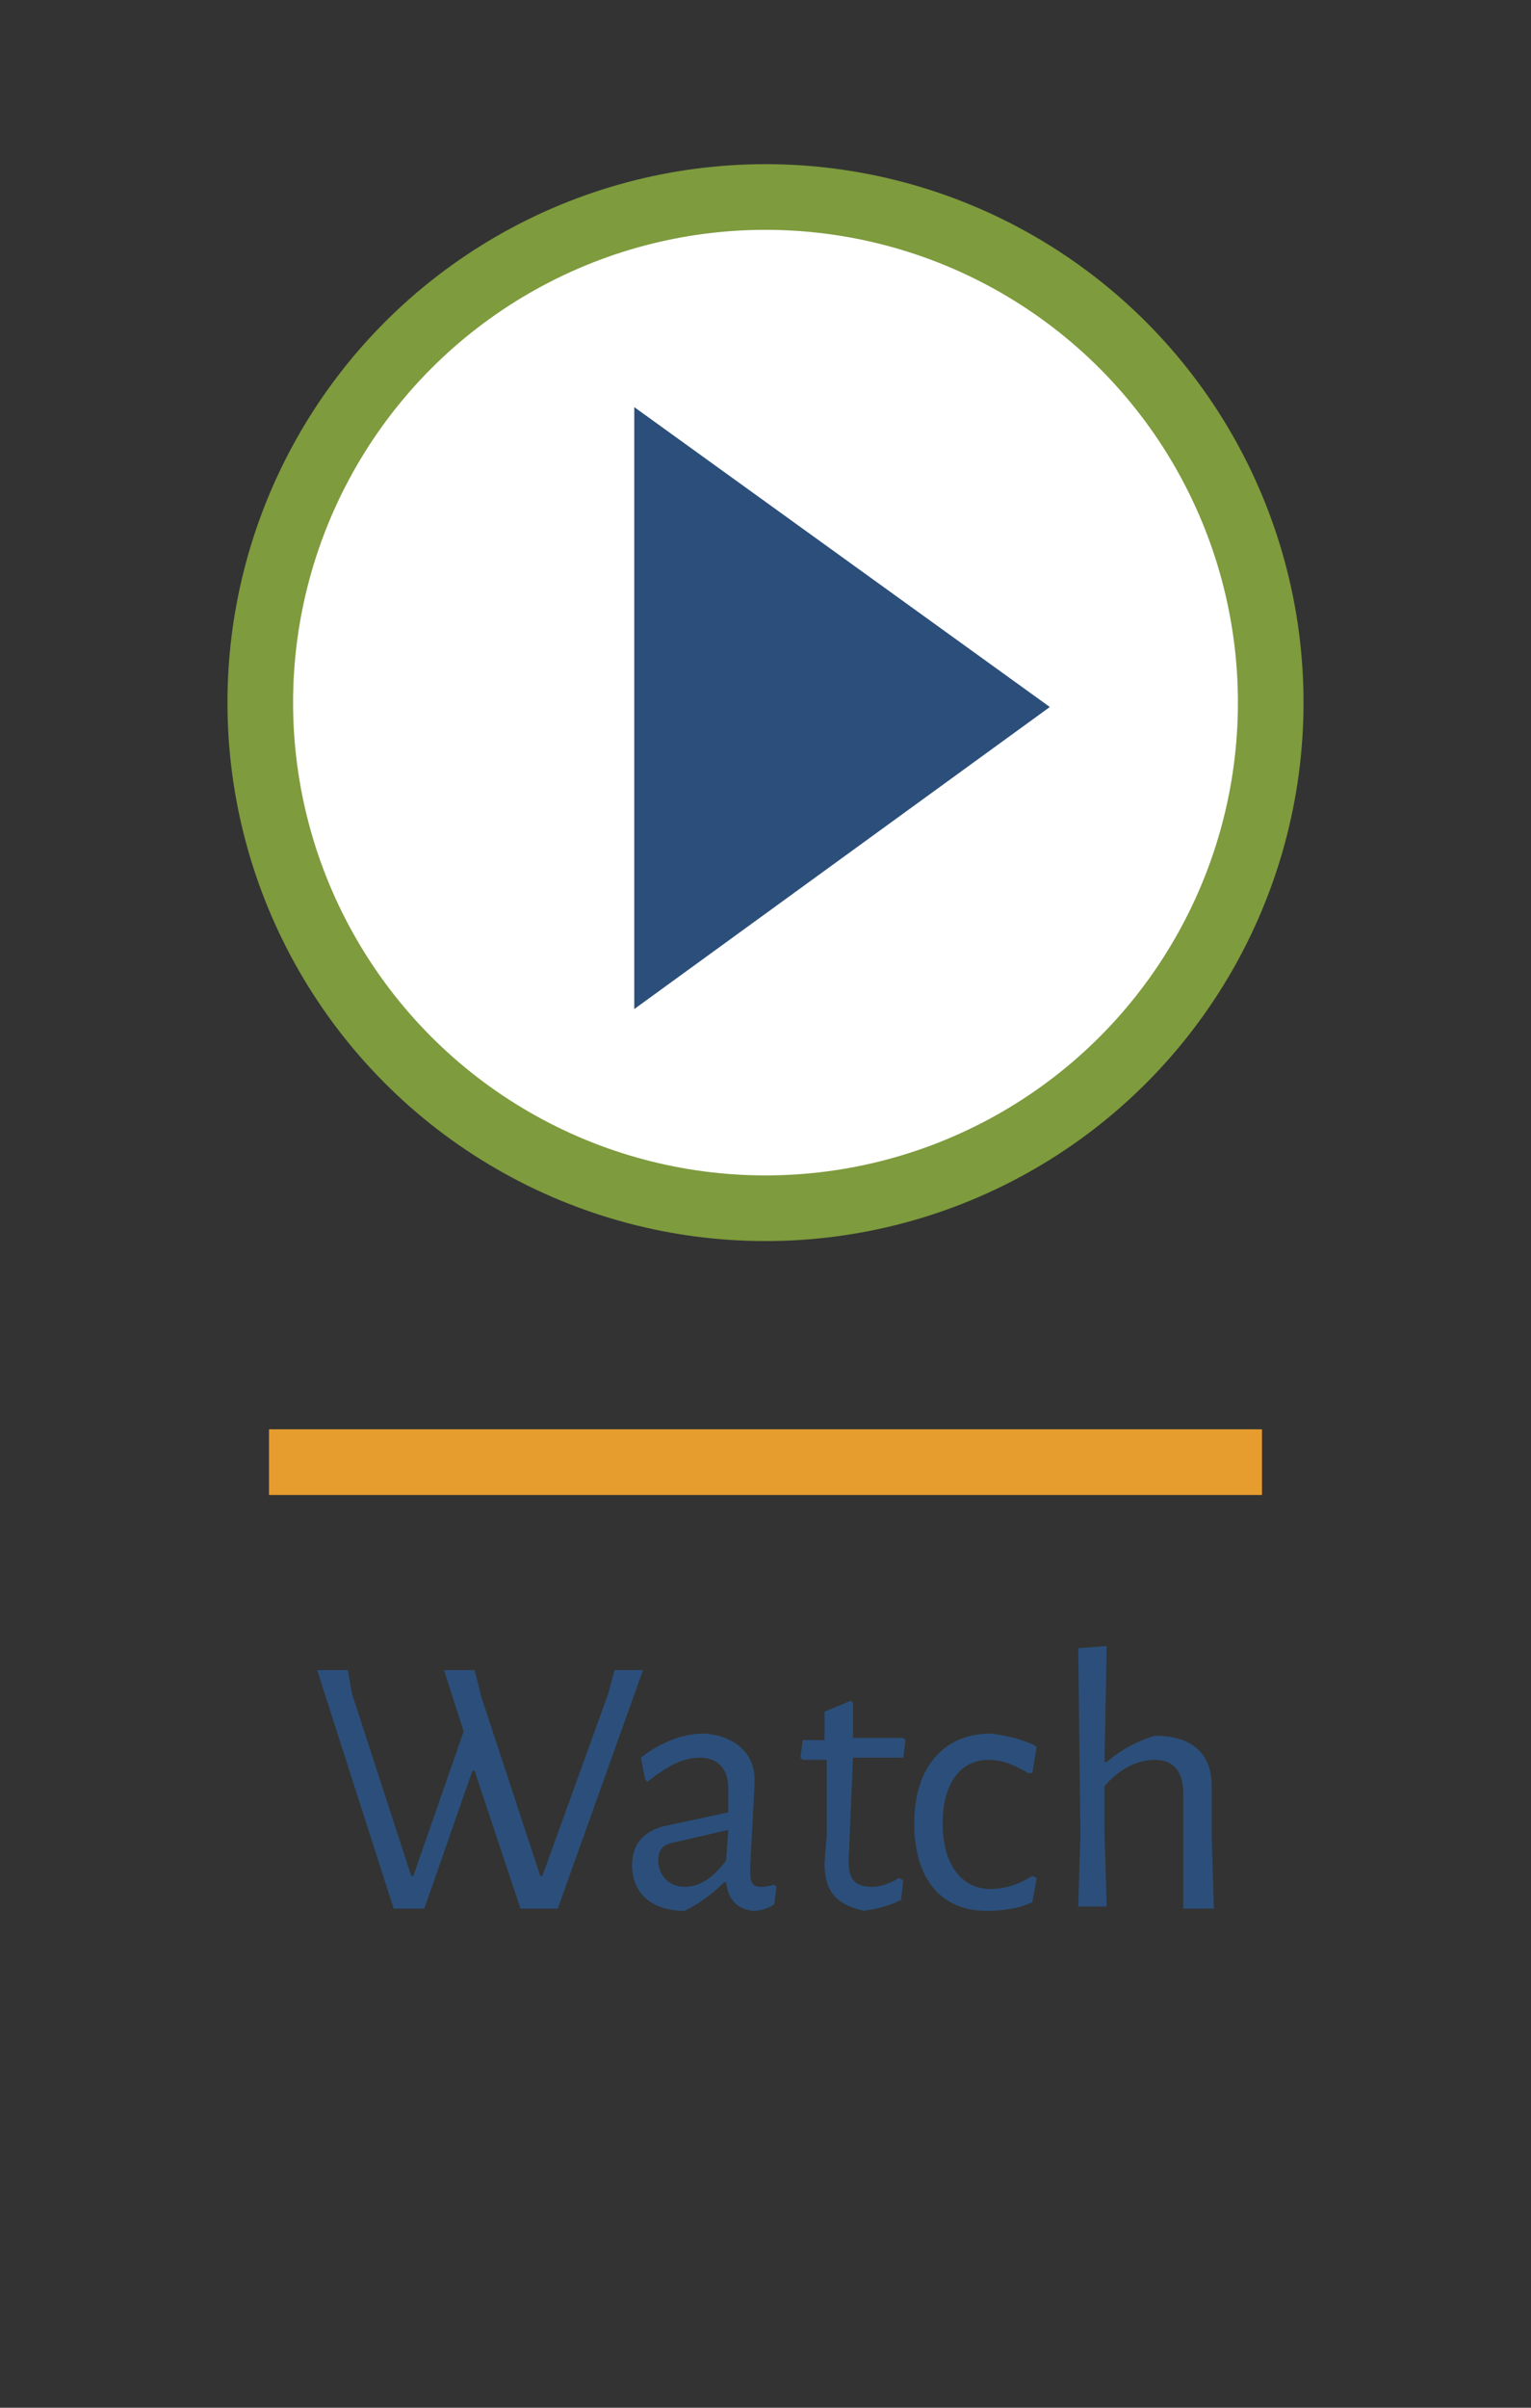 <?xml version="1.0" encoding="utf-8"?>
<!-- Generator: Adobe Illustrator 18.0.0, SVG Export Plug-In . SVG Version: 6.00 Build 0)  -->
<!DOCTYPE svg PUBLIC "-//W3C//DTD SVG 1.1//EN" "http://www.w3.org/Graphics/SVG/1.1/DTD/svg11.dtd">
<svg version="1.1" id="Layer_1" xmlns="http://www.w3.org/2000/svg" xmlns:xlink="http://www.w3.org/1999/xlink" x="0px" y="0px"
	 viewBox="-2 0 70 110" enable-background="new -2 0 70 110" xml:space="preserve">
<rect x="-2" y="0" width="70" height="110" fill="#333333" stroke="none"/>
<circle fill="#FFFFFF" stroke="#7E9B3D" stroke-width="3" stroke-miterlimit="10" cx="33" cy="32.1" r="23.1"/>
<line fill="none" stroke="#E79D2D" stroke-width="3" stroke-miterlimit="10" x1="10.3" y1="66.8" x2="55.7" y2="66.8"/>
<g enable-background="new    ">
	<path fill="#2B4F7A" d="M21.8,87.2l-2.1-6.3h-0.1l-2.2,6.3h-1.4l-3.5-10.9h1.4l0.2,1.1l2.7,8.3h0.1l2.3-6.6l-0.9-2.8h1.4l0.3,1.2
		l2.7,8.2h0.1l3-8.3l0.3-1.1h1.3l-3.9,10.9H21.8z"/>
	<path fill="#2B4F7A" d="M32.5,81.3c0,0.6-0.2,3.6-0.2,4.2c0,0.5,0.1,0.7,0.5,0.7c0.1,0,0.3,0,0.6-0.1l0.1,0.1L33.4,87
		c-0.3,0.2-0.6,0.3-1,0.3c-0.7-0.1-1.1-0.5-1.2-1.3h-0.1c-0.6,0.6-1.2,1-1.8,1.3c-1.5,0-2.4-0.8-2.4-2.1c0-1,0.6-1.6,1.6-1.8
		l2.8-0.6l0-1.1c0-0.9-0.5-1.4-1.3-1.4c-0.8,0-1.5,0.4-2.4,1.1l-0.1-0.1l-0.2-1c0.9-0.7,1.9-1.1,2.9-1.1
		C31.6,79.3,32.5,80.1,32.5,81.3z M28.7,84.2c-0.4,0.1-0.6,0.3-0.6,0.8c0,0.7,0.5,1.2,1.2,1.2c0.7,0,1.3-0.4,1.9-1.2l0.1-1.4
		L28.7,84.2z"/>
	<path fill="#2B4F7A" d="M39.1,85.8l0.2,0.1l-0.1,0.9c-0.6,0.3-1.1,0.4-1.7,0.5c-1.3-0.3-1.8-0.9-1.8-2.2l0.1-1.2l0-3.5h-1.1
		l-0.1-0.1l0.1-0.8h1v-1.3l1.2-0.5l0.1,0.1l0,1.6h2.3l0.1,0.1l-0.1,0.8h-2.3L36.8,85c0,0.9,0.3,1.2,1.1,1.2
		C38.2,86.2,38.6,86.1,39.1,85.8z"/>
	<path fill="#2B4F7A" d="M45.4,79.8l-0.2,1.2L45,81c-0.5-0.3-1.1-0.6-1.8-0.6c-1.3,0-2.1,1.1-2.1,2.9c0,1.8,0.8,3,2.2,3
		c0.6,0,1.3-0.2,1.9-0.6l0.2,0.1l-0.2,1.1c-0.6,0.3-1.4,0.4-2.1,0.4c-2.1,0-3.3-1.5-3.3-4c0-2.5,1.3-4.1,3.5-4.1
		C44.1,79.3,44.9,79.5,45.4,79.8z"/>
	<path fill="#2B4F7A" d="M52.1,81.9c0-0.9-0.4-1.5-1.3-1.5c-0.8,0-1.6,0.4-2.3,1.2l0,2.1l0.1,3.4h-1.3l0.1-3.3l-0.1-8.5l1.3-0.1
		l-0.1,5.3h0.1c0.7-0.6,1.5-1,2.2-1.2c1.7,0,2.6,0.8,2.6,2.3l0,2.2l0.1,3.4h-1.4L52.1,81.9z"/>
</g>
<polygon fill="#2B4F7A" points="27,18.6 27,46.1 46,32.3 "/>
</svg>
